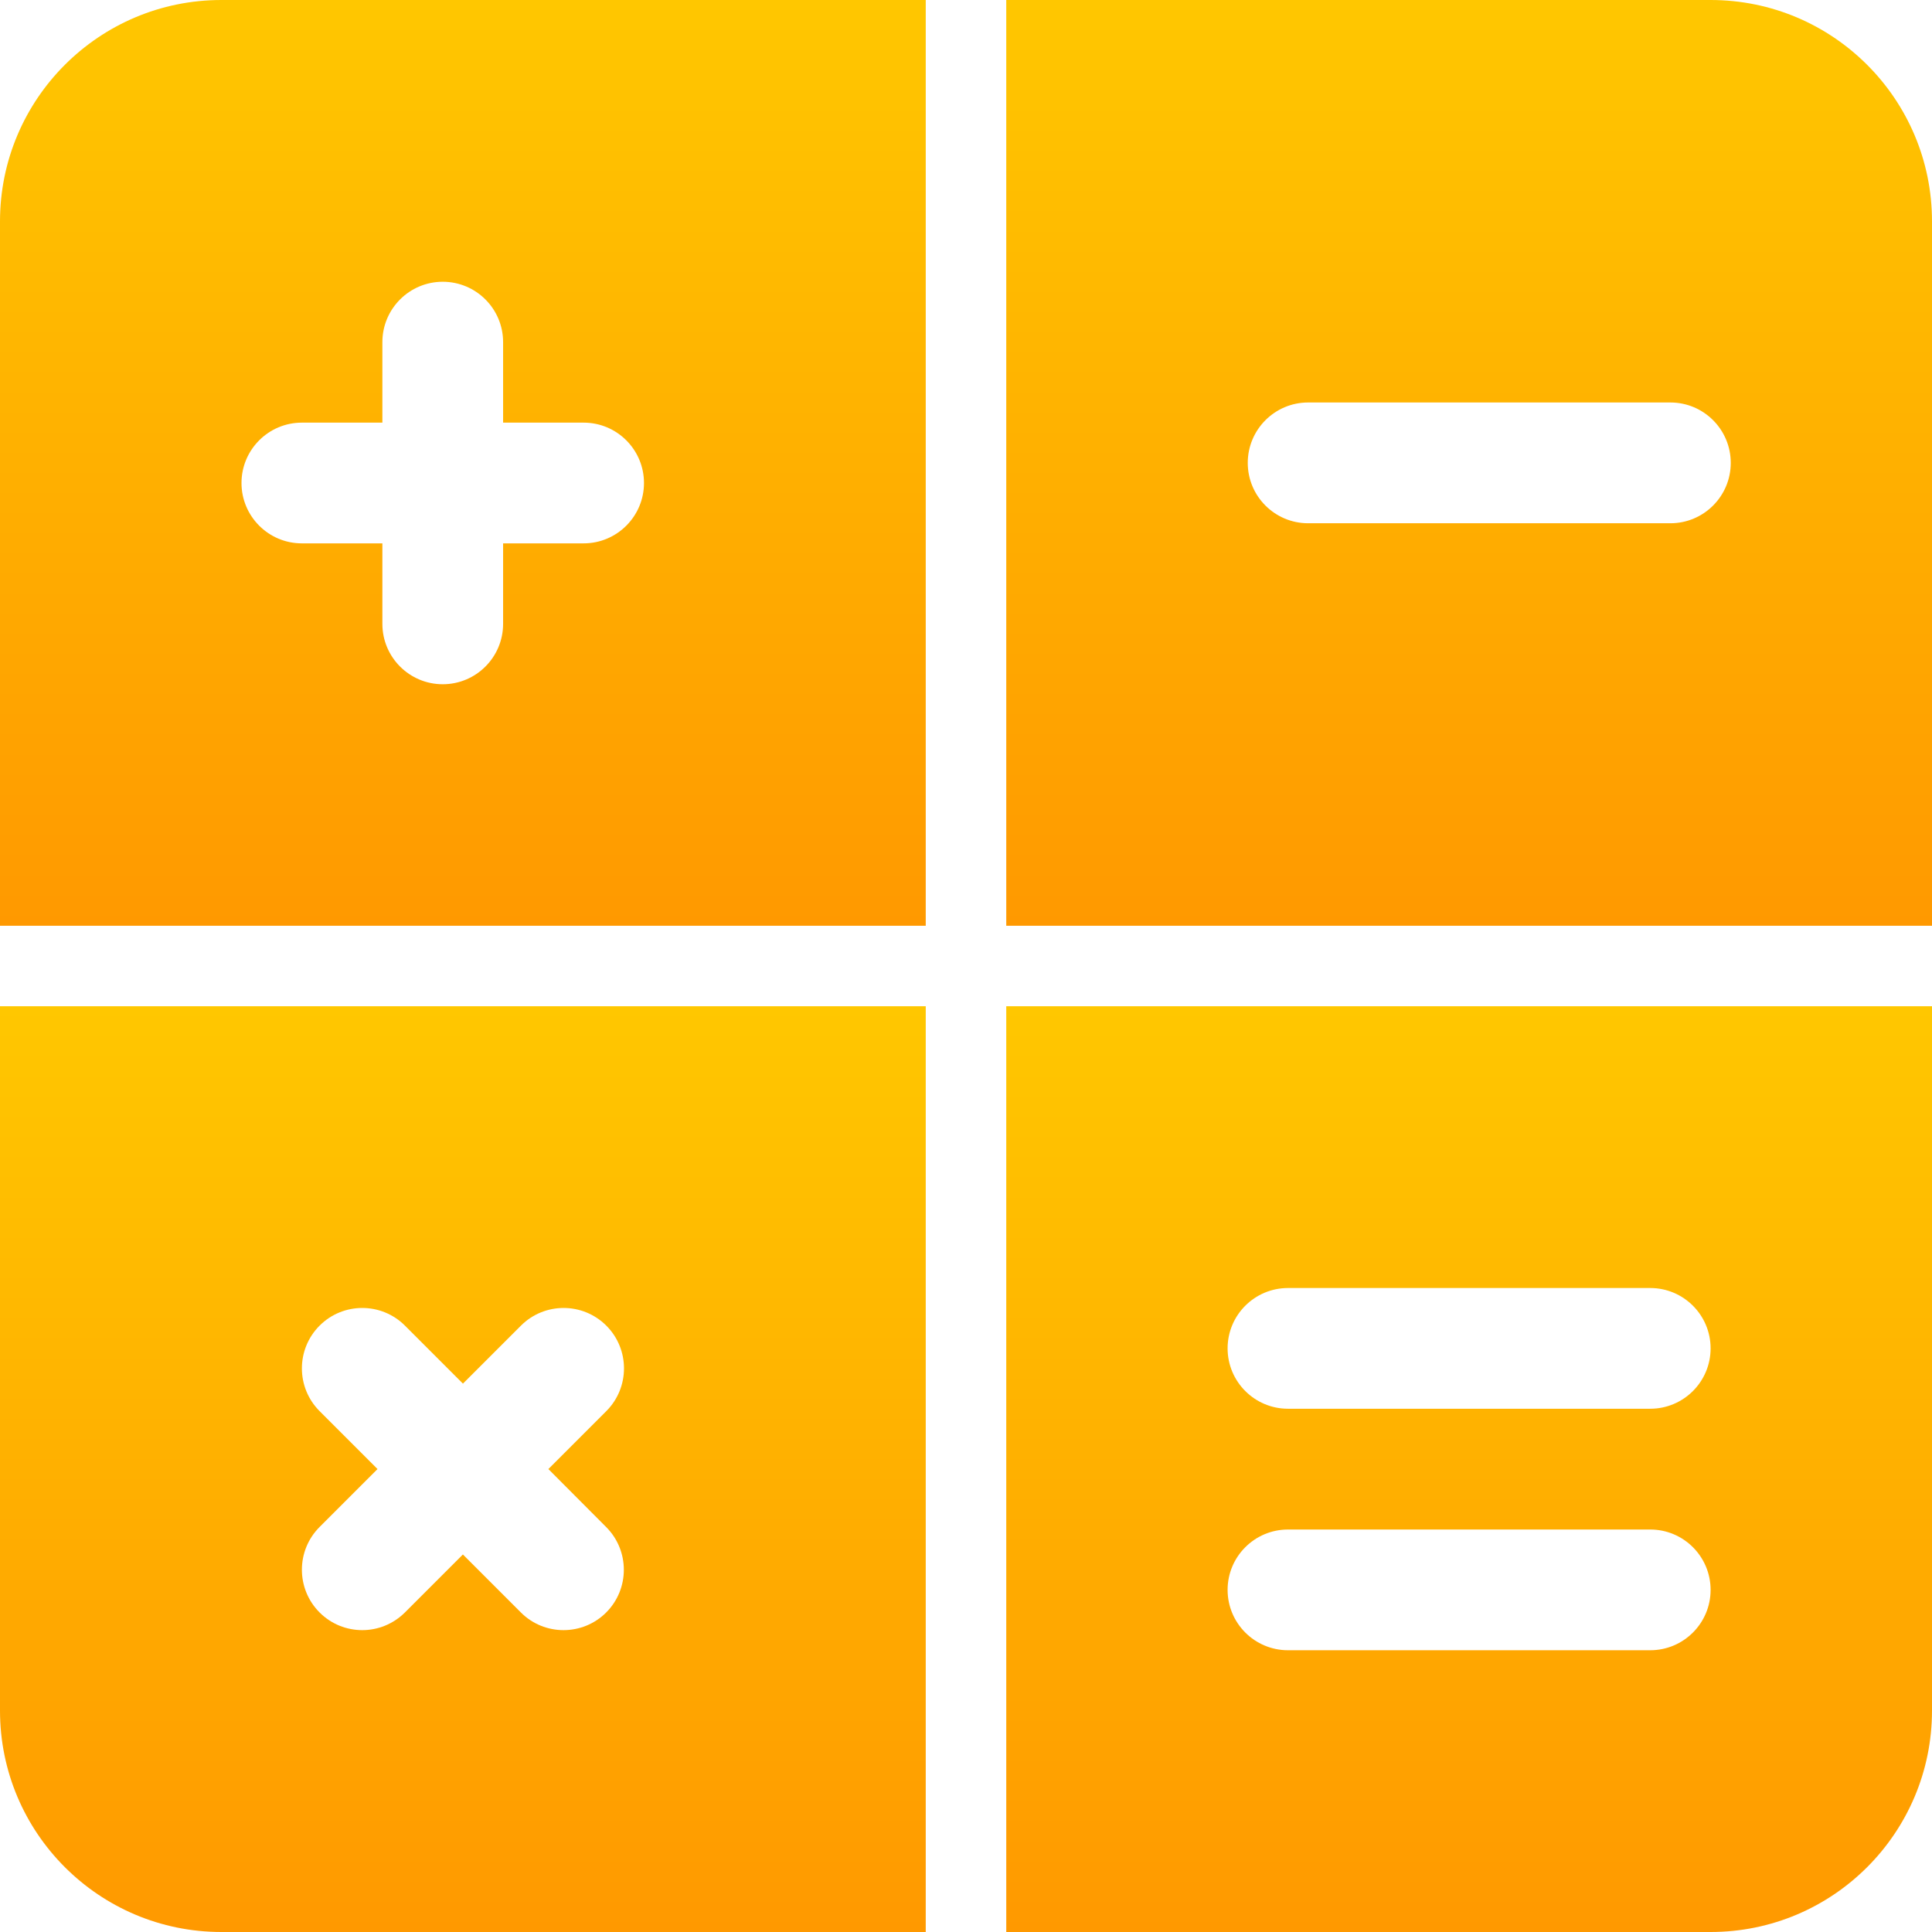 <svg width="37" height="37" viewBox="0 0 37 37" fill="none" xmlns="http://www.w3.org/2000/svg">
<g clip-path="url(#clip0)">
<path d="M4.24 0C1.898 0 0 1.898 0 4.24V17.729H17.729V0H4.24ZM11.177 10.406H9.635V11.948C9.635 12.586 9.117 13.104 8.479 13.104C7.841 13.104 7.323 12.586 7.323 11.948V10.406H5.781C5.143 10.406 4.625 9.888 4.625 9.25C4.625 8.612 5.143 8.094 5.781 8.094H7.323V6.552C7.323 5.914 7.841 5.396 8.479 5.396C9.117 5.396 9.635 5.914 9.635 6.552V8.094H11.177C11.815 8.094 12.333 8.612 12.333 9.25C12.333 9.888 11.815 10.406 11.177 10.406Z" fill="url(#paint0_linear)"/>
<path d="M0 19.271V32.76C0 35.102 1.898 37 4.24 37H17.729V19.271H0ZM11.609 29.245C12.06 29.697 12.06 30.429 11.609 30.881C11.384 31.106 11.088 31.219 10.792 31.219C10.496 31.219 10.2 31.106 9.975 30.88L8.865 29.77L7.755 30.88C7.529 31.105 7.234 31.219 6.938 31.219C6.641 31.219 6.346 31.106 6.12 30.88C5.669 30.428 5.669 29.696 6.12 29.244L7.23 28.134L6.12 27.024C5.669 26.572 5.669 25.84 6.12 25.388C6.572 24.936 7.304 24.936 7.756 25.388L8.866 26.498L9.976 25.388C10.428 24.936 11.16 24.936 11.612 25.388C12.063 25.84 12.063 26.572 11.612 27.024L10.502 28.134L11.609 29.245Z" fill="url(#paint1_linear)"/>
<path d="M32.76 0H19.271V17.729H37V4.24C37 1.898 35.102 0 32.76 0ZM31.99 10.021H25.052C24.414 10.021 23.896 9.503 23.896 8.865C23.896 8.226 24.414 7.708 25.052 7.708H31.99C32.628 7.708 33.146 8.226 33.146 8.865C33.146 9.503 32.628 10.021 31.99 10.021Z" fill="url(#paint2_linear)"/>
<path d="M19.271 19.271V37H32.76C35.102 37 37 35.102 37 32.76V19.271H19.271ZM31.604 31.604H24.667C24.028 31.604 23.51 31.086 23.51 30.448C23.51 29.81 24.028 29.292 24.667 29.292H31.604C32.242 29.292 32.76 29.81 32.76 30.448C32.76 31.086 32.242 31.604 31.604 31.604ZM31.604 26.979H24.667C24.028 26.979 23.51 26.461 23.51 25.823C23.51 25.185 24.028 24.667 24.667 24.667H31.604C32.242 24.667 32.76 25.185 32.76 25.823C32.76 26.461 32.242 26.979 31.604 26.979Z" fill="url(#paint3_linear)"/>
</g>
<defs>
<linearGradient id="paint0_linear" x1="8.865" y1="0" x2="8.865" y2="17.729" gradientUnits="userSpaceOnUse">
<stop stop-color="#FFC700"/>
<stop offset="1" stop-color="#FF9900"/>
</linearGradient>
<linearGradient id="paint1_linear" x1="8.865" y1="19.271" x2="8.865" y2="37" gradientUnits="userSpaceOnUse">
<stop stop-color="#FFC700"/>
<stop offset="1" stop-color="#FF9900"/>
</linearGradient>
<linearGradient id="paint2_linear" x1="28.135" y1="0" x2="28.135" y2="17.729" gradientUnits="userSpaceOnUse">
<stop stop-color="#FFC700"/>
<stop offset="1" stop-color="#FF9900"/>
</linearGradient>
<linearGradient id="paint3_linear" x1="28.135" y1="19.271" x2="28.135" y2="37" gradientUnits="userSpaceOnUse">
<stop stop-color="#FFC700"/>
<stop offset="1" stop-color="#FF9900"/>
</linearGradient>
<clipPath id="clip0">
<rect width="37" height="37" fill="white"/>
</clipPath>
</defs>
</svg>
